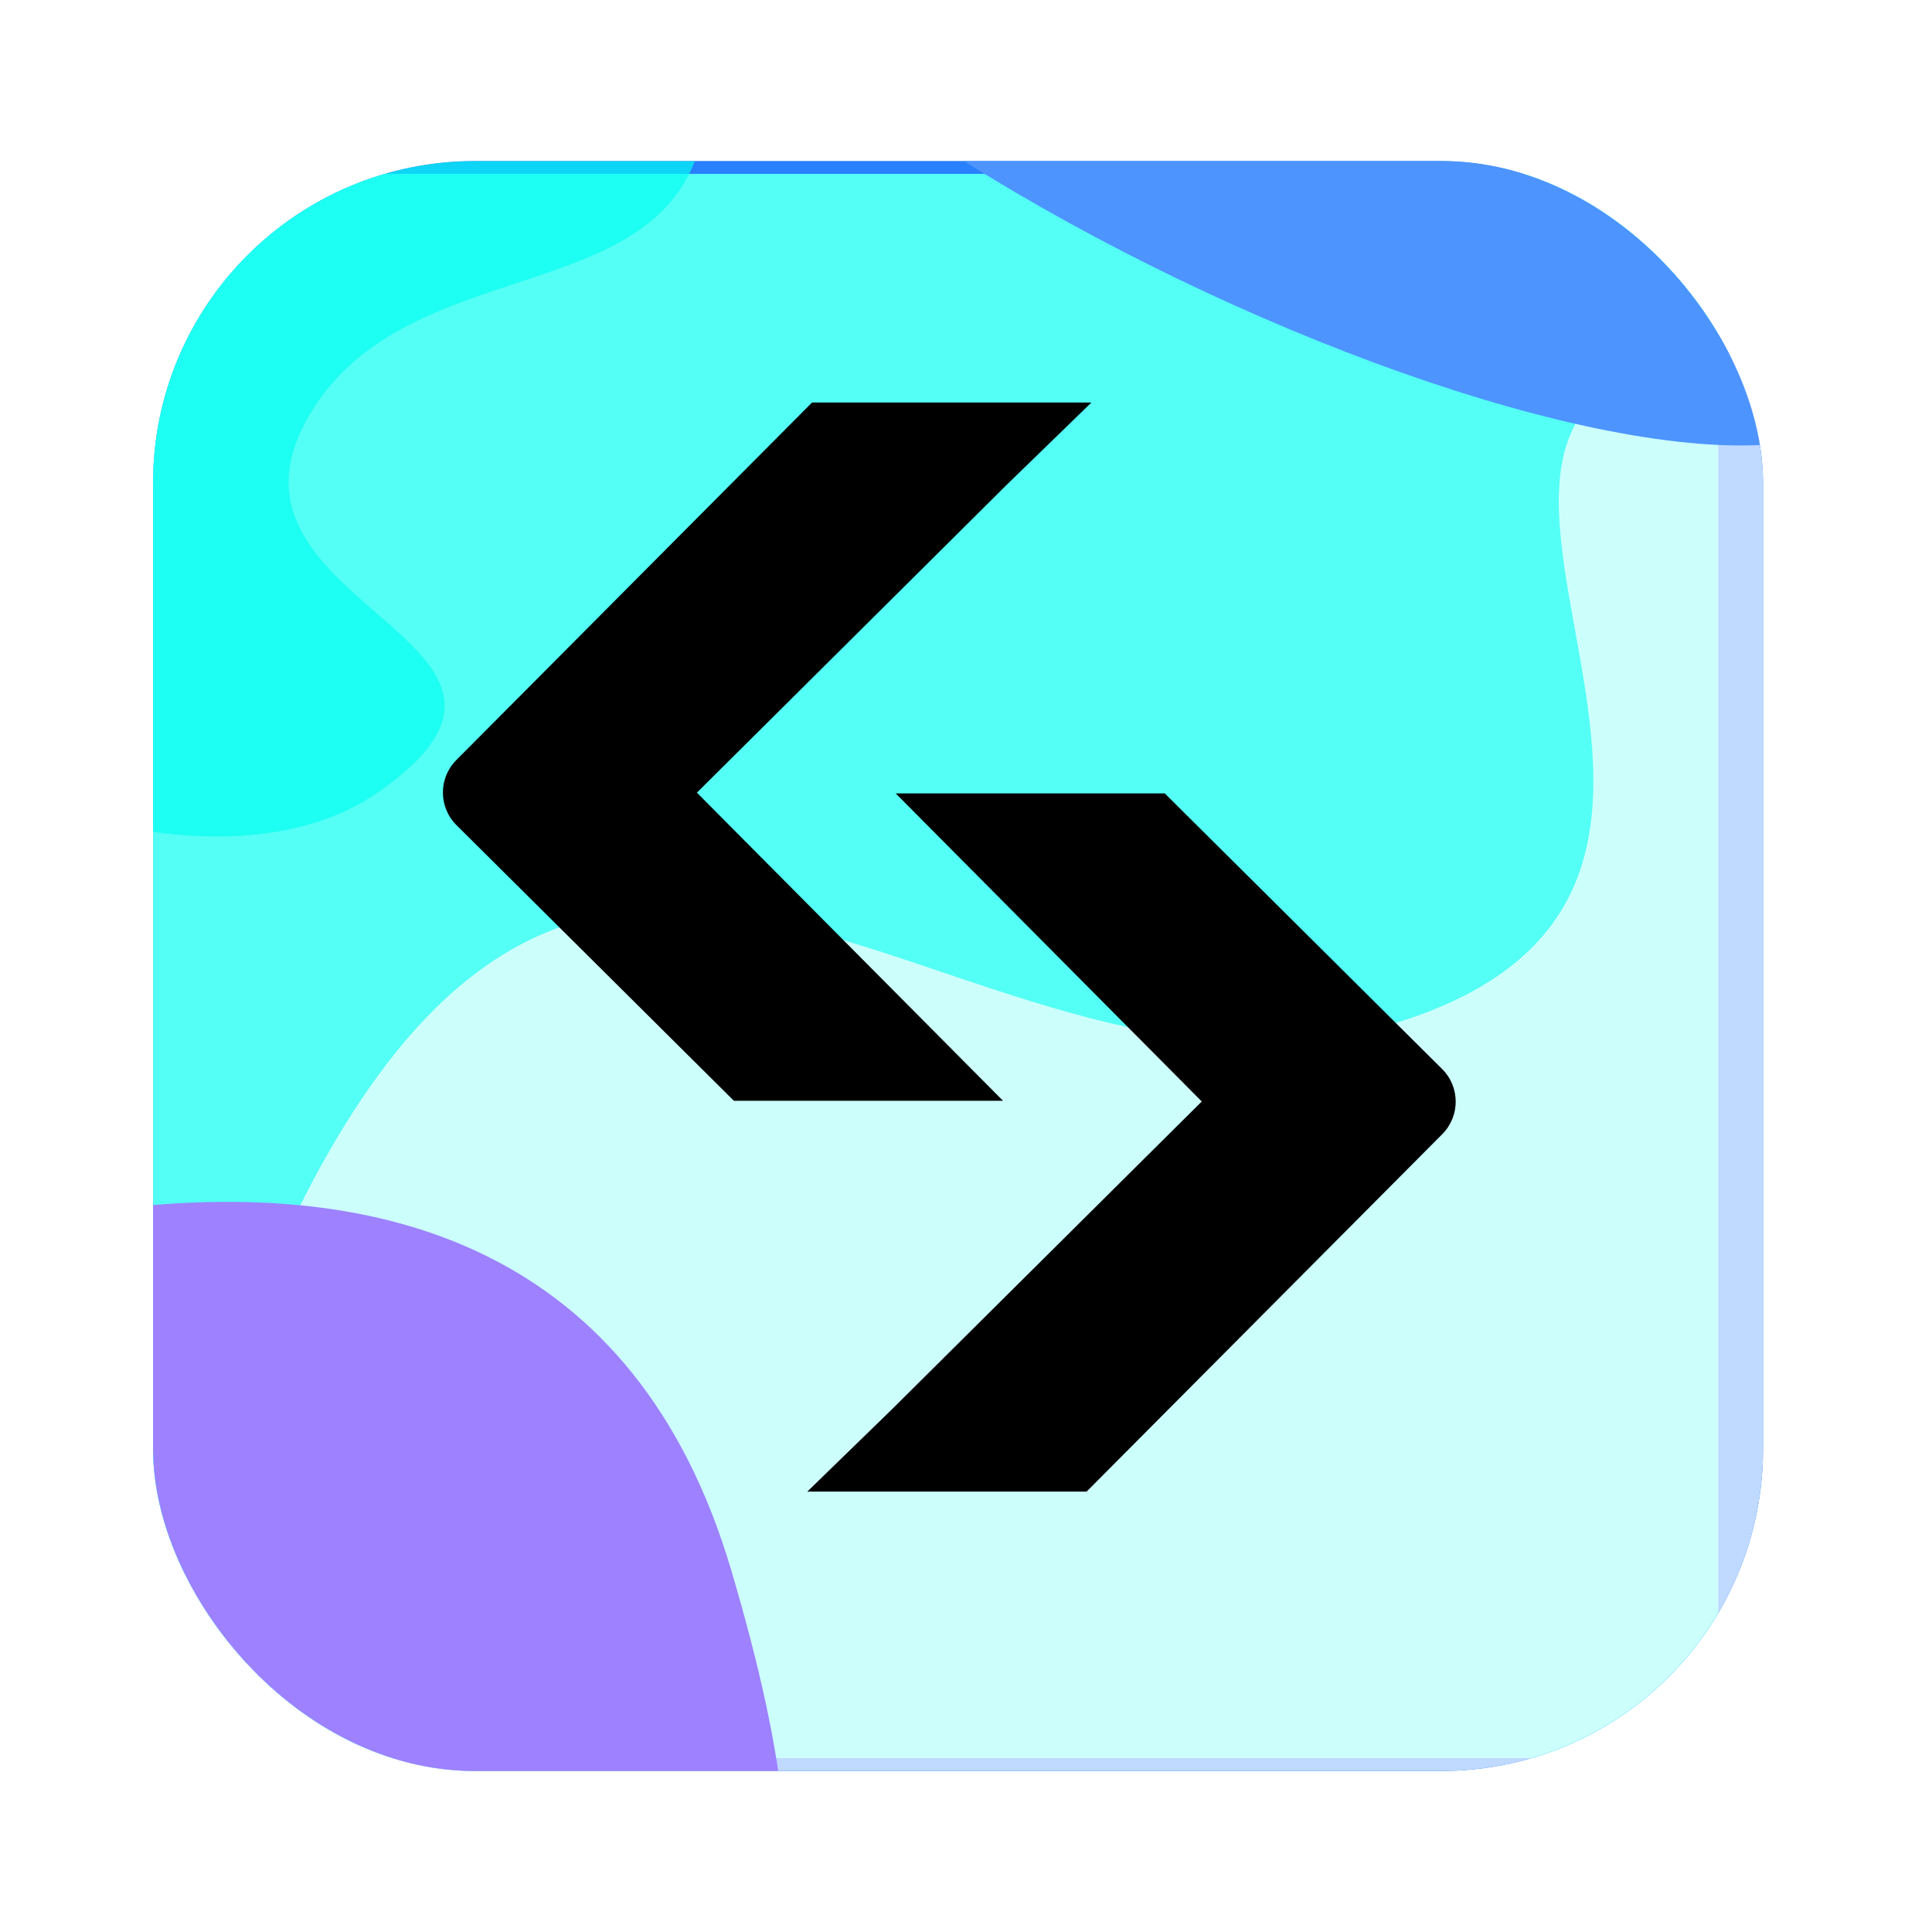 <svg width="32" height="32" viewBox="0 0 32 32" fill="none" xmlns="http://www.w3.org/2000/svg">
<g id="SWFT AllChain Bridge">
<g id="SWFT AllChain Bridge_2">
<g clip-path="url(#clip0_1_2513)">
<rect x="2.535" y="2.667" width="26.667" height="26.667" rx="5.333" fill="#2980FE"/>
<g id="Group">
<path id="Vector" d="M26.36 2.88H4.318C3.159 2.88 2.219 3.82 2.219 4.979V27.02C2.219 28.18 3.159 29.12 4.318 29.12H26.36C27.519 29.12 28.459 28.18 28.459 27.02V4.979C28.459 3.82 27.519 2.88 26.36 2.88Z" fill="#54FFF5"/>
<g id="Group_2" filter="url(#filter0_f_1_2513)">
<path id="Vector_2" d="M3.602 23.238C-0.786 35.583 22.685 32.096 34.969 28.81C47.542 24.637 38.852 6.246 29.835 5.839C20.818 5.432 30.953 14.343 23.293 16.888C15.634 19.433 9.086 7.807 3.602 23.238Z" fill="white" fill-opacity="0.7"/>
</g>
<g id="Group_3" filter="url(#filter1_f_1_2513)">
<path id="Vector_3" d="M10.98 -1.816C8.679 -8.105 0.481 0.421 -3.33 5.47C-6.965 10.963 2.524 15.709 6.246 13.134C9.968 10.56 3.012 10.059 5.226 6.712C7.44 3.365 13.858 6.045 10.98 -1.816Z" fill="#00FFF0" fill-opacity="0.67"/>
</g>
<g id="Group_4" filter="url(#filter2_f_1_2513)">
<path id="Vector_4" d="M12.105 25.986C8.965 15.423 -4.558 20.986 -10.927 25.088C-17.053 29.945 -2.506 43.916 3.535 43.201C9.577 42.487 -1.311 36.405 2.419 33.443C6.15 30.481 16.029 39.191 12.105 25.986Z" fill="#9D81FF"/>
</g>
<g id="Group_5" filter="url(#filter3_f_1_2513)">
<path id="Vector_5" d="M31.134 -8.123C24.362 -16.188 14.667 -9.519 10.666 -5.177C7.165 -0.261 25.205 8.746 30.212 7.203C35.219 5.659 23.384 2.465 25.515 -0.532C27.646 -3.529 39.6 1.957 31.134 -8.123Z" fill="#4D94FF"/>
</g>
</g>
</g>
</g>
<path id="Vector_6" fill-rule="evenodd" clip-rule="evenodd" d="M12.155 18.232H16.613L11.543 13.129L16.678 8.026L18.077 6.667H13.45L7.558 12.589C7.261 12.887 7.262 13.37 7.561 13.667L12.155 18.232ZM14.835 13.141H14.801L14.835 13.141L14.835 13.141ZM14.835 13.141L19.905 18.244L14.769 23.347L13.371 24.706H17.997L23.889 18.785C24.186 18.486 24.185 18.003 23.886 17.706L19.292 13.141H14.835Z" fill="black"/>
</g>
<defs>
<filter id="filter0_f_1_2513" x="-6.168" y="-3.406" width="56.657" height="44.549" filterUnits="userSpaceOnUse" color-interpolation-filters="sRGB">
<feFlood flood-opacity="0" result="BackgroundImageFix"/>
<feBlend mode="normal" in="SourceGraphic" in2="BackgroundImageFix" result="shape"/>
<feGaussianBlur stdDeviation="4.615" result="effect1_foregroundBlur_1_2513"/>
</filter>
<filter id="filter1_f_1_2513" x="-13.375" y="-13.272" width="34.316" height="36.357" filterUnits="userSpaceOnUse" color-interpolation-filters="sRGB">
<feFlood flood-opacity="0" result="BackgroundImageFix"/>
<feBlend mode="normal" in="SourceGraphic" in2="BackgroundImageFix" result="shape"/>
<feGaussianBlur stdDeviation="4.615" result="effect1_foregroundBlur_1_2513"/>
</filter>
<filter id="filter2_f_1_2513" x="-21.633" y="10.675" width="43.874" height="41.783" filterUnits="userSpaceOnUse" color-interpolation-filters="sRGB">
<feFlood flood-opacity="0" result="BackgroundImageFix"/>
<feBlend mode="normal" in="SourceGraphic" in2="BackgroundImageFix" result="shape"/>
<feGaussianBlur stdDeviation="4.615" result="effect1_foregroundBlur_1_2513"/>
</filter>
<filter id="filter3_f_1_2513" x="0.988" y="-21.141" width="42.371" height="37.75" filterUnits="userSpaceOnUse" color-interpolation-filters="sRGB">
<feFlood flood-opacity="0" result="BackgroundImageFix"/>
<feBlend mode="normal" in="SourceGraphic" in2="BackgroundImageFix" result="shape"/>
<feGaussianBlur stdDeviation="4.615" result="effect1_foregroundBlur_1_2513"/>
</filter>
<clipPath id="clip0_1_2513">
<rect x="2.535" y="2.667" width="26.667" height="26.667" rx="5.333" fill="white"/>
</clipPath>
</defs>
</svg>
